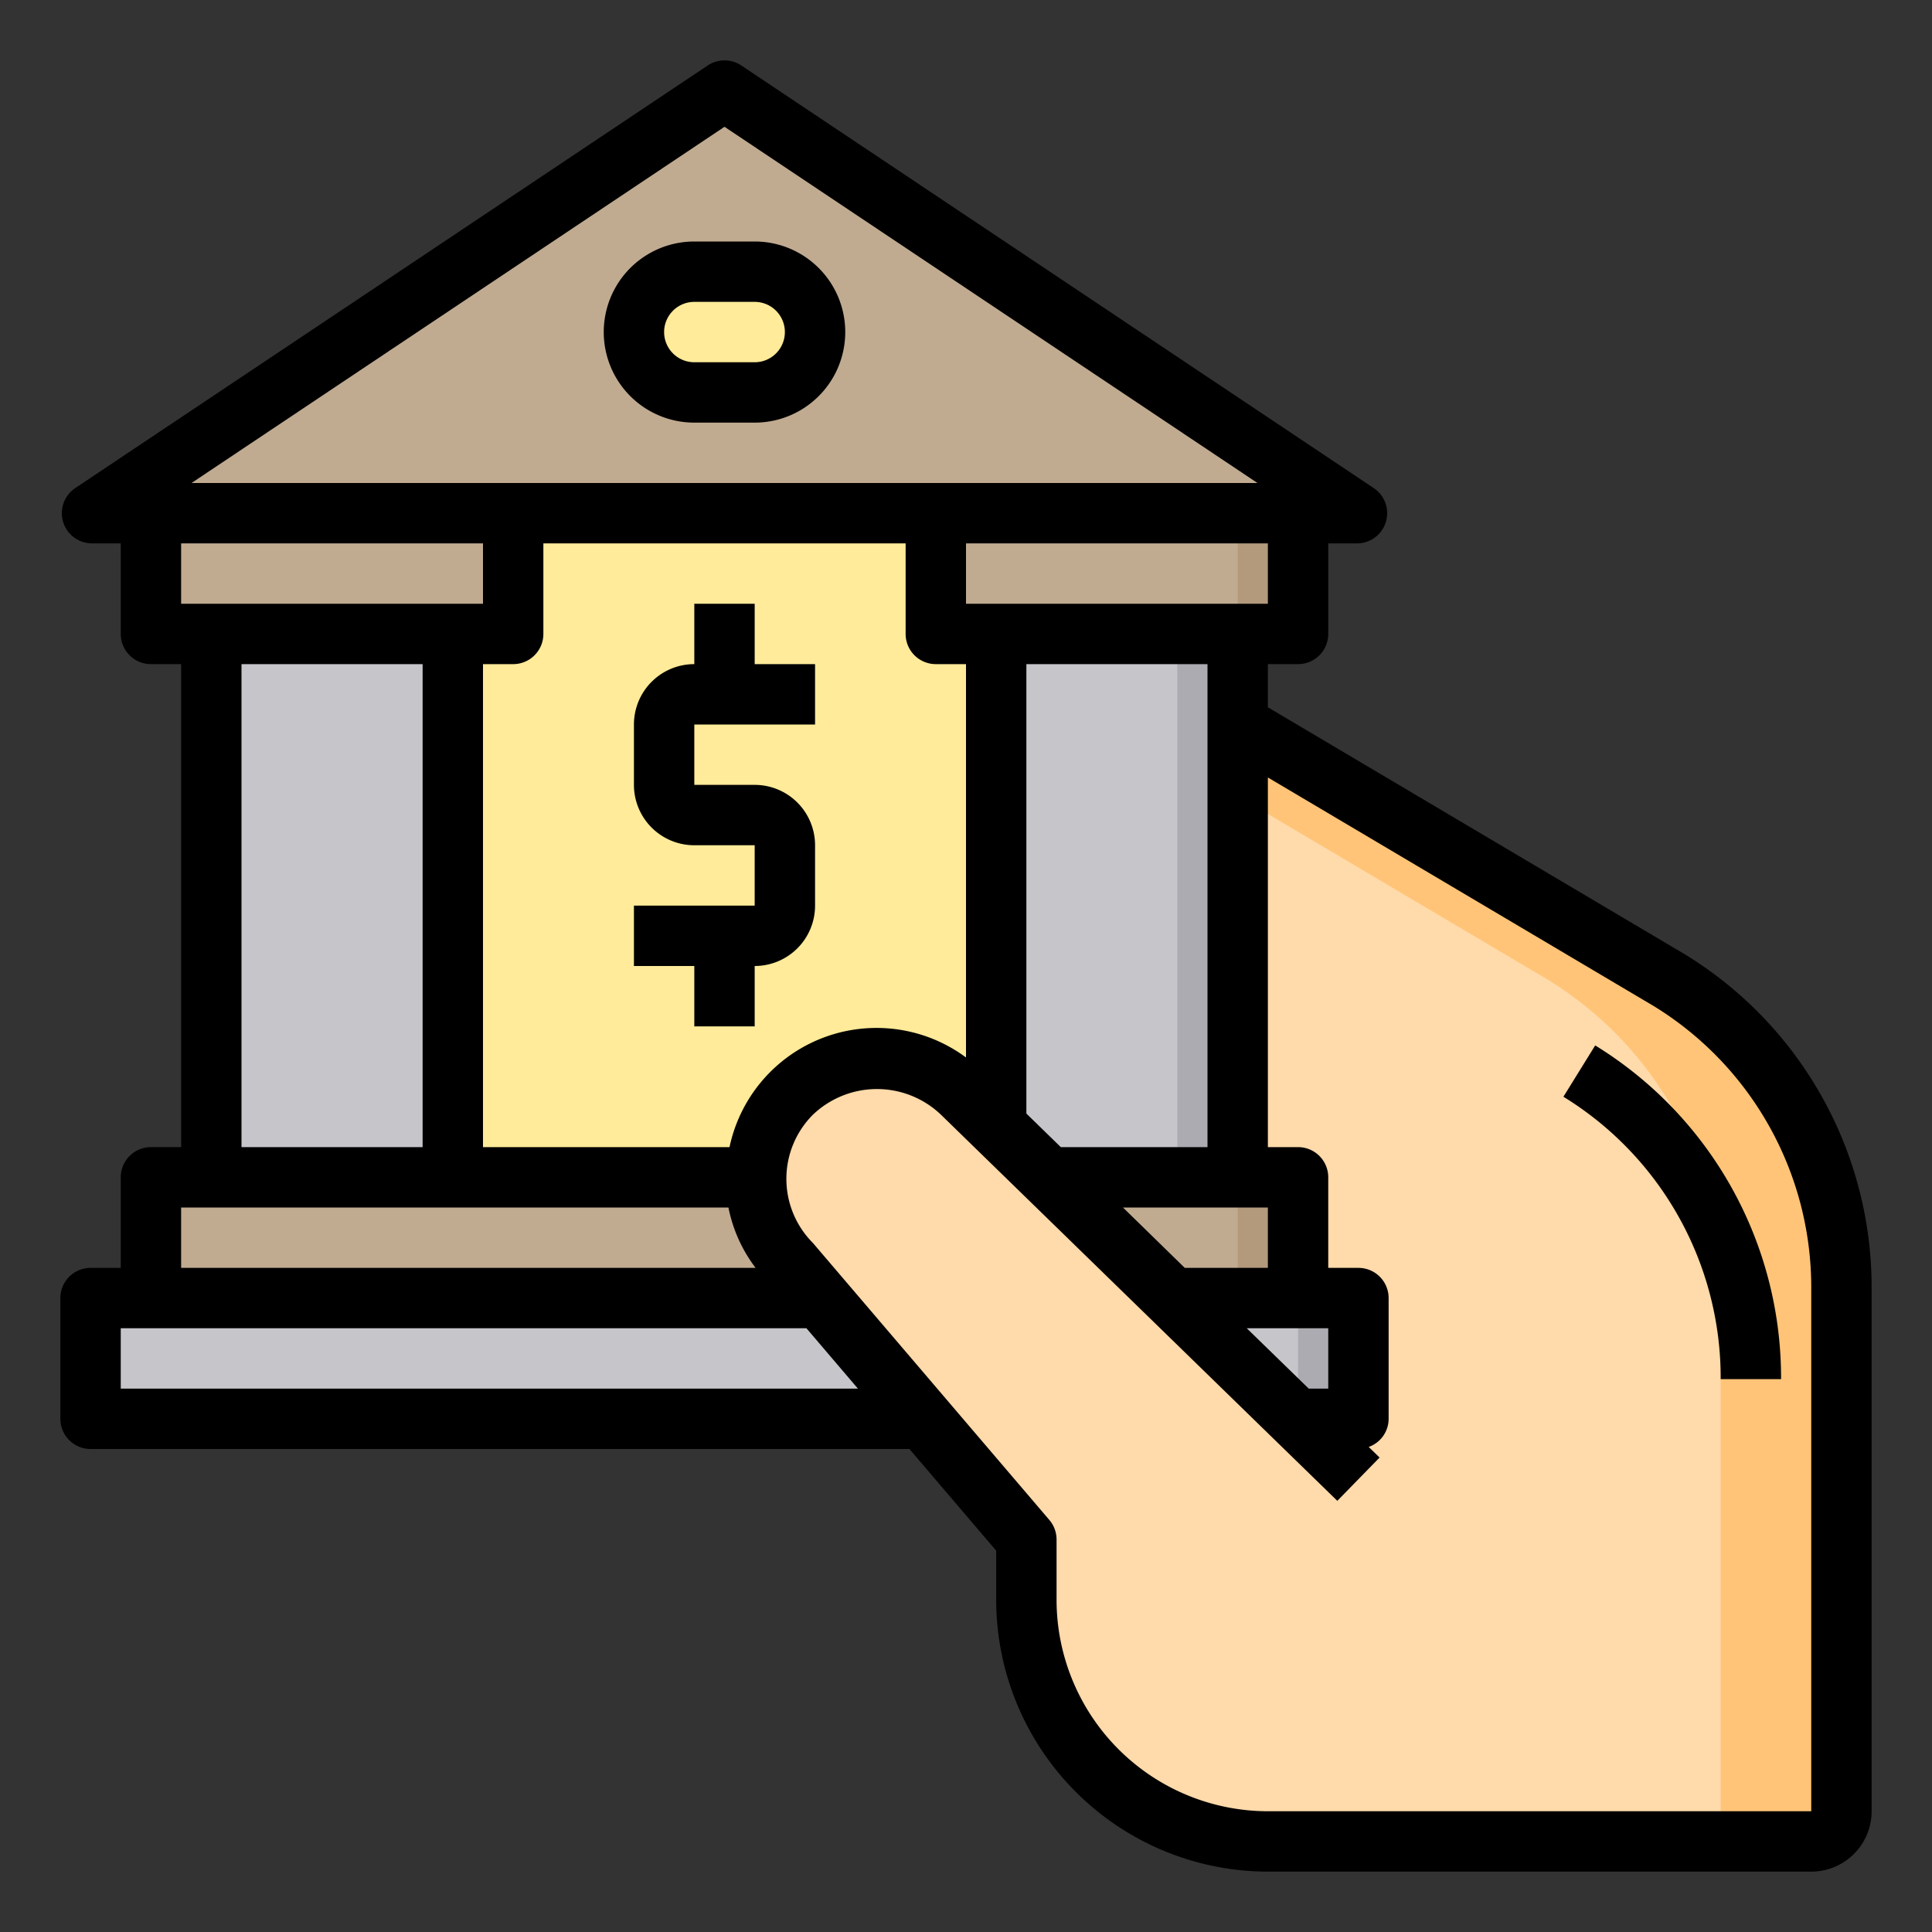 <svg height="512" viewBox="0 0 64 64" width="512" xmlns="http://www.w3.org/2000/svg"><rect x="0" y="0" width="64" height="64" fill="#333333" stroke="none"/><g id="payment"><path d="m42.95 47h2.05v-4h-2v-4h-2v-15l14.32 8.48a12.01 12.01 0 0 1 5.68 10.2v17.32a1 1 0 0 1 -1 1h-18a8 8 0 0 1 -8-8v-2l-3.41-4-3.41-4-.96-1.12a4.012 4.012 0 0 1 -1.17-2.88 4 4 0 0 1 6.83-2.78l1.12 1.09 1.73 1.69 4.11 4z" fill="#ffdaaa"/><path d="m61 42.68v17.32a1 1 0 0 1 -1 1h-4a1 1 0 0 0 1-1v-17.32a12.01 12.01 0 0 0 -5.68-10.2l-10.32-6.11v-2.37l14.32 8.48a12.01 12.01 0 0 1 5.68 10.2z" fill="#ffc477"/><path d="m45 43v4h-2.05l-4.11-4h4.16z" fill="#c6c5ca"/><g fill="#c0ab91"><path d="m44.95 17h-41.9l20.95-14zm-17.95-6a2.006 2.006 0 0 0 -2-2h-2a2.015 2.015 0 0 0 -2 2 2.006 2.006 0 0 0 2 2h2a2.015 2.015 0 0 0 2-2z"/><path d="m43 39v4h-4.16l-4.11-4h6.27z"/><path d="m43 17v4h-2-8-2v-4z"/></g><path d="m41 24v15h-6.27l-1.73-1.69v-16.31h8z" fill="#c6c5ca"/><path d="m43 43h2v4h-2z" fill="#acabb1"/><path d="m41 39h2v4h-2z" fill="#b39a7c"/><path d="m41 17h2v4h-2z" fill="#b39a7c"/><path d="m39 21h2v18h-2z" fill="#acabb1"/><path d="m33 21v16.31l-1.12-1.09a4 4 0 0 0 -6.83 2.78h-10.05v-18h2v-4h14v4z" fill="#ffeb99"/><path d="m30.59 47h-27.59v-4h2 22.18z" fill="#c6c5ca"/><path d="m27.18 43h-22.18v-4h20.05a4.012 4.012 0 0 0 1.17 2.88z" fill="#c0ab91"/><path d="m25 9a2.006 2.006 0 0 1 2 2 2.015 2.015 0 0 1 -2 2h-2a2.006 2.006 0 0 1 -2-2 2.015 2.015 0 0 1 2-2z" fill="#ffeb99"/><path d="m17 17v4h-2-8-2v-4z" fill="#c0ab91"/><path d="m7 21h8v18h-8z" fill="#c6c5ca"/><path d="m55.826 31.621-13.826-8.191v-1.43h1a1 1 0 0 0 1-1v-3h.952a1 1 0 0 0 .556-1.831l-20.952-14a1 1 0 0 0 -1.112 0l-20.952 14a1 1 0 0 0 .556 1.831h.952v3a1 1 0 0 0 1 1h1v16h-1a1 1 0 0 0 -1 1v3h-1a1 1 0 0 0 -1 1v4a1 1 0 0 0 1 1h27.126l2.874 3.368v1.632a9.01 9.01 0 0 0 9 9h18a2 2 0 0 0 2-2v-17.315a12.929 12.929 0 0 0 -6.174-11.064zm-14.526 12.379h2.7v2h-.646zm-2.053-2-2.047-2h4.8v2zm.753-4h-4.859l-1.141-1.112v-14.888h6zm-15.834 0h-8.166v-16h1a1 1 0 0 0 1-1v-3h12v3a1 1 0 0 0 1 1h1v13.03a4.978 4.978 0 0 0 -7.834 2.97zm17.834-18h-10v-2h10zm-18-15.8 17.655 11.8h-35.31zm-8 13.8v2h-10v-2zm-8 4h6v16h-6zm-2 18h18.131a4.839 4.839 0 0 0 .9 2h-19.031zm-2 6v-2h22.714l1.706 2zm56 14h-18a7.009 7.009 0 0 1 -7-7v-2a1 1 0 0 0 -.239-.649l-7.834-9.178a3.006 3.006 0 0 1 0-4.245 3.071 3.071 0 0 1 4.255.009l13.118 12.78 1.4-1.434-.36-.351a.992.992 0 0 0 .66-.932v-4a1 1 0 0 0 -1-1h-1v-3a1 1 0 0 0 -1-1h-1v-12.245l12.79 7.577a10.93 10.93 0 0 1 5.21 9.353z"/><path d="m52.843 34.631-1.053 1.7a10.93 10.93 0 0 1 5.21 9.354h2a12.922 12.922 0 0 0 -6.157-11.054z"/><path d="m25 8h-2a3 3 0 0 0 0 6h2a3 3 0 0 0 0-6zm0 4h-2a1 1 0 0 1 0-2h2a1 1 0 0 1 0 2z"/><path d="m25 20h-2v2a2 2 0 0 0 -2 2v2a2 2 0 0 0 2 2h2v2h-4v2h2v2h2v-2a2 2 0 0 0 2-2v-2a2 2 0 0 0 -2-2h-2v-2h4v-2h-2z"/></g></svg>